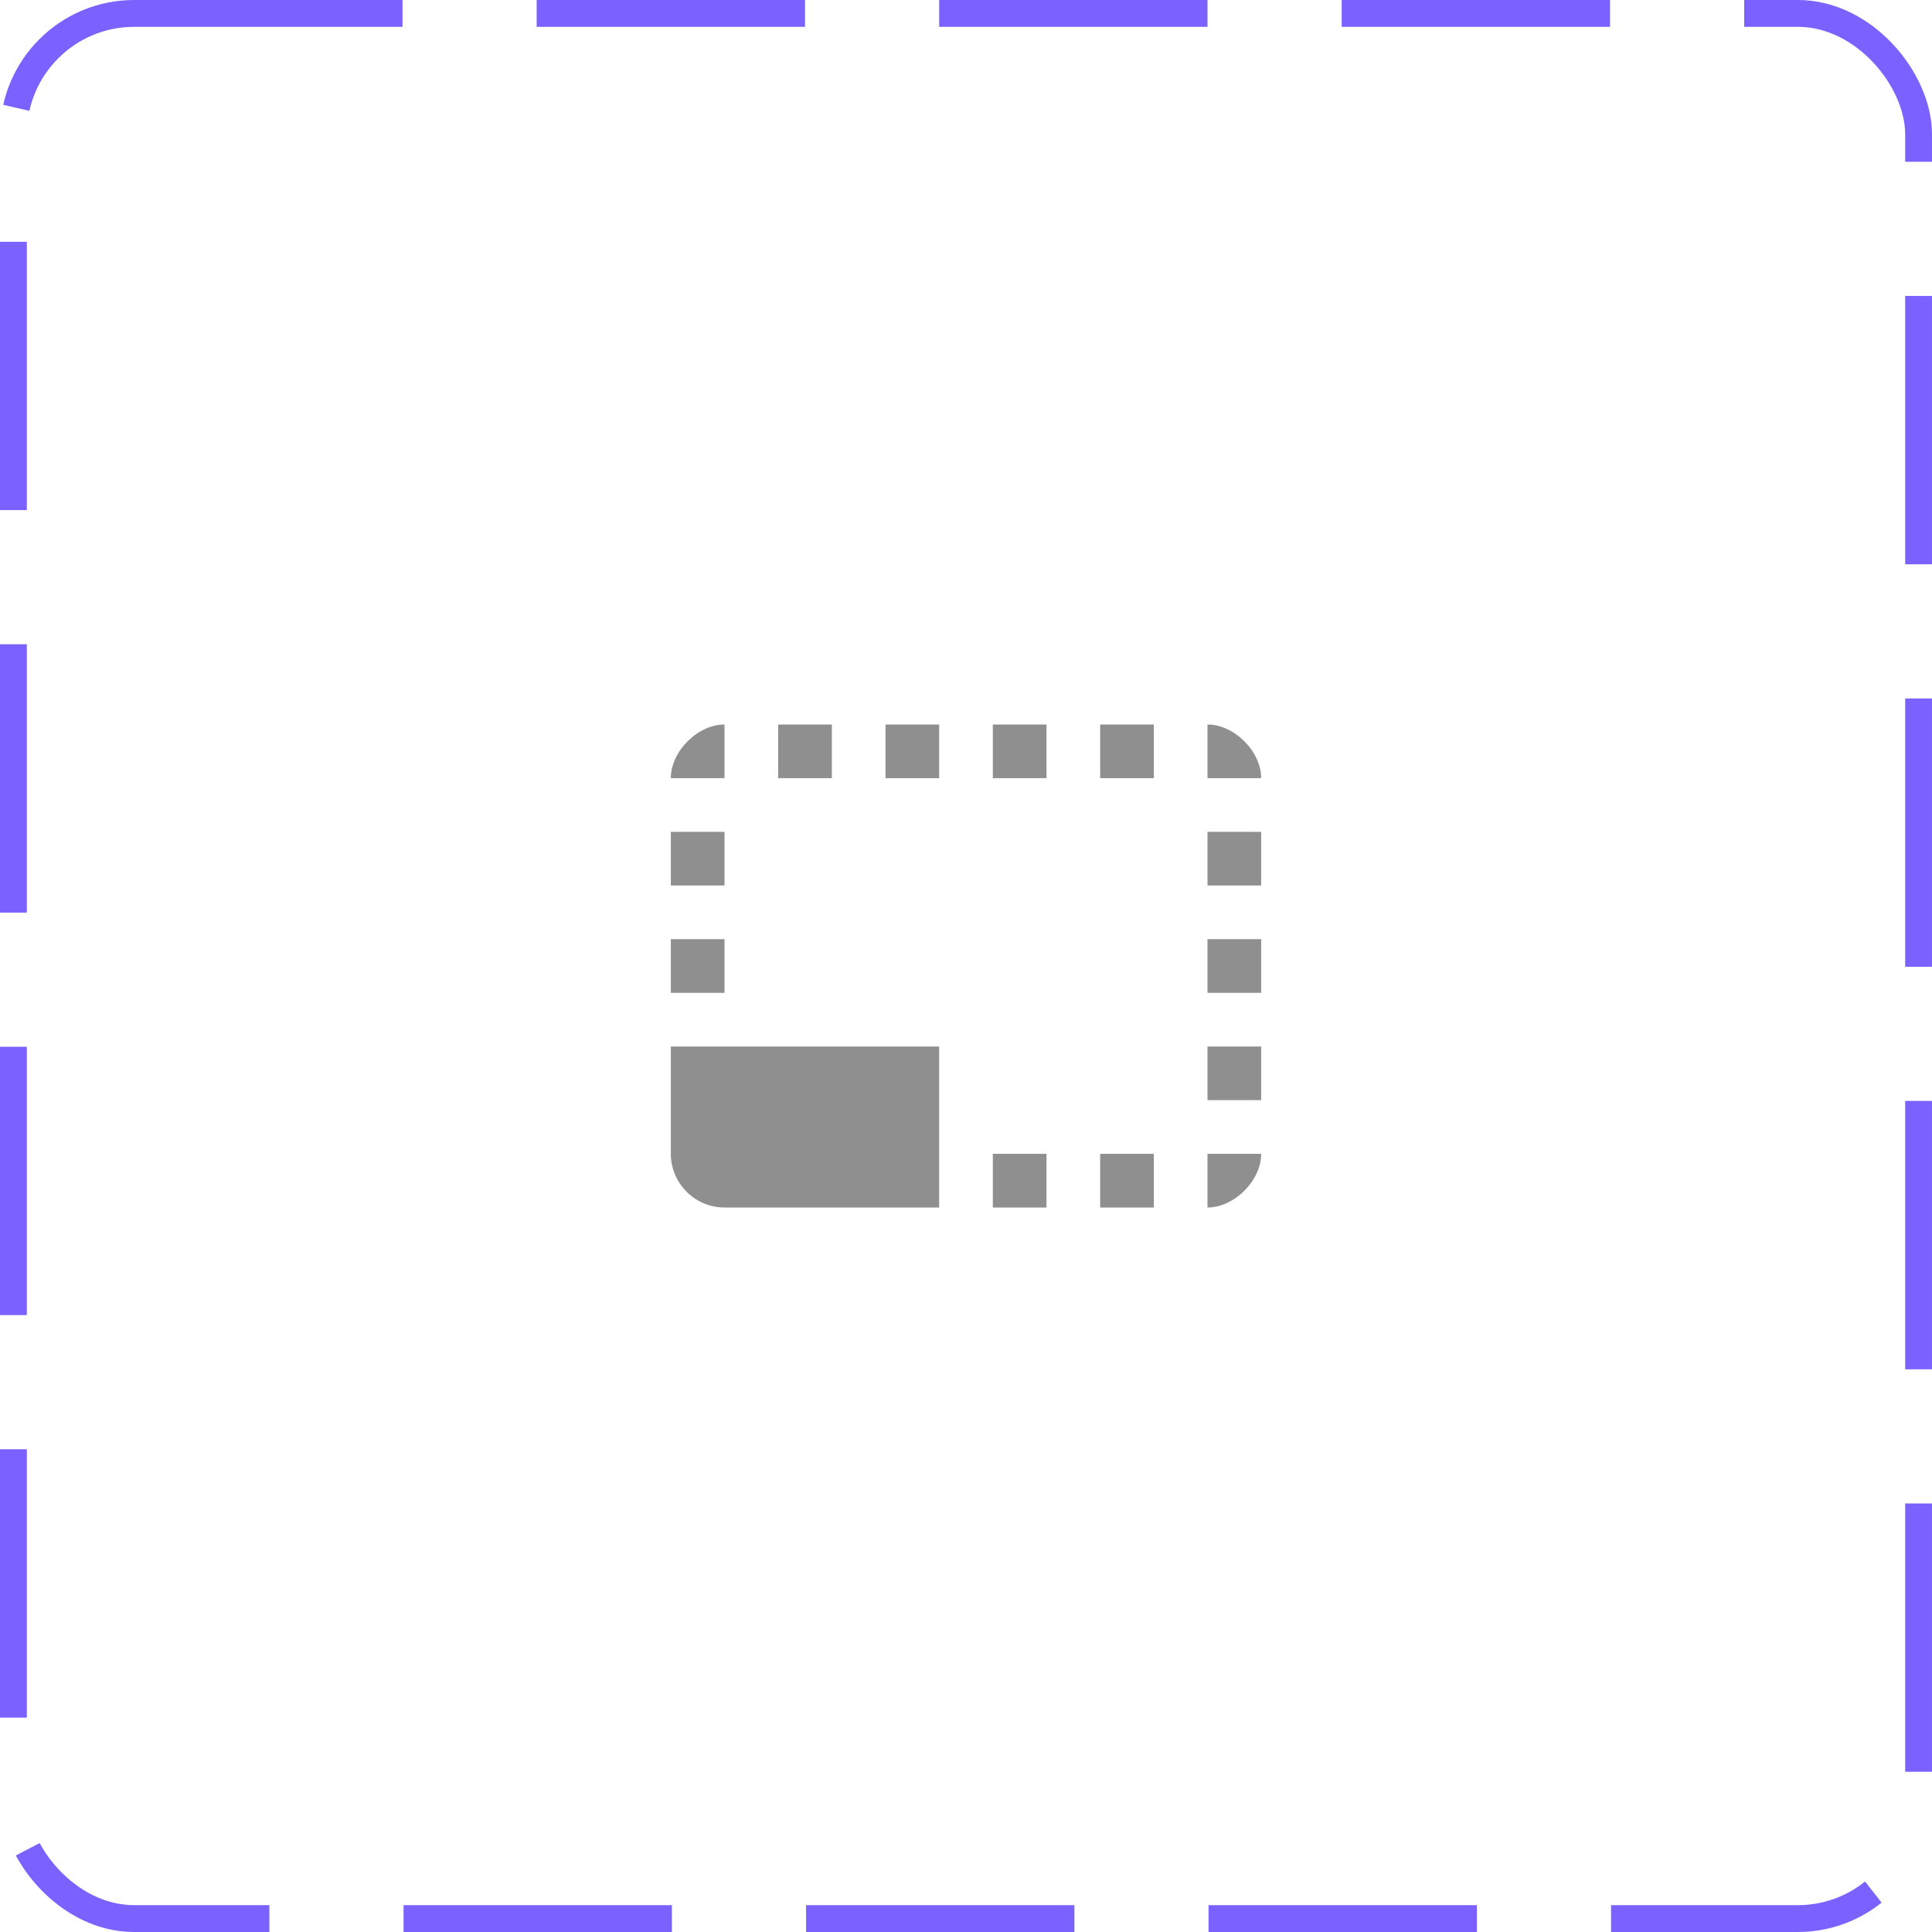 <svg width="72" height="72" viewBox="0 0 72 72" fill="none" xmlns="http://www.w3.org/2000/svg">
<rect x="0.5" y="0.5" width="71" height="71" rx="4.5" stroke="#7B61FF" stroke-dasharray="10 5"/>
<path d="M47 39H45V41H47V39ZM47 35H45V37H47V35ZM47 43H45V45C46 45 47 44 47 43ZM39 27H37V29H39V27ZM47 31H45V33H47V31ZM45 27V29H47C47 28 46 27 45 27ZM27 45H35V39H25V43C25 44.1 25.9 45 27 45ZM27 31H25V33H27V31ZM39 43H37V45H39V43ZM43 27H41V29H43V27ZM43 43H41V45H43V43ZM27 27C26 27 25 28 25 29H27V27ZM27 35H25V37H27V35ZM35 27H33V29H35V27ZM31 27H29V29H31V27Z" fill="#8F8F8F"/>
</svg>
